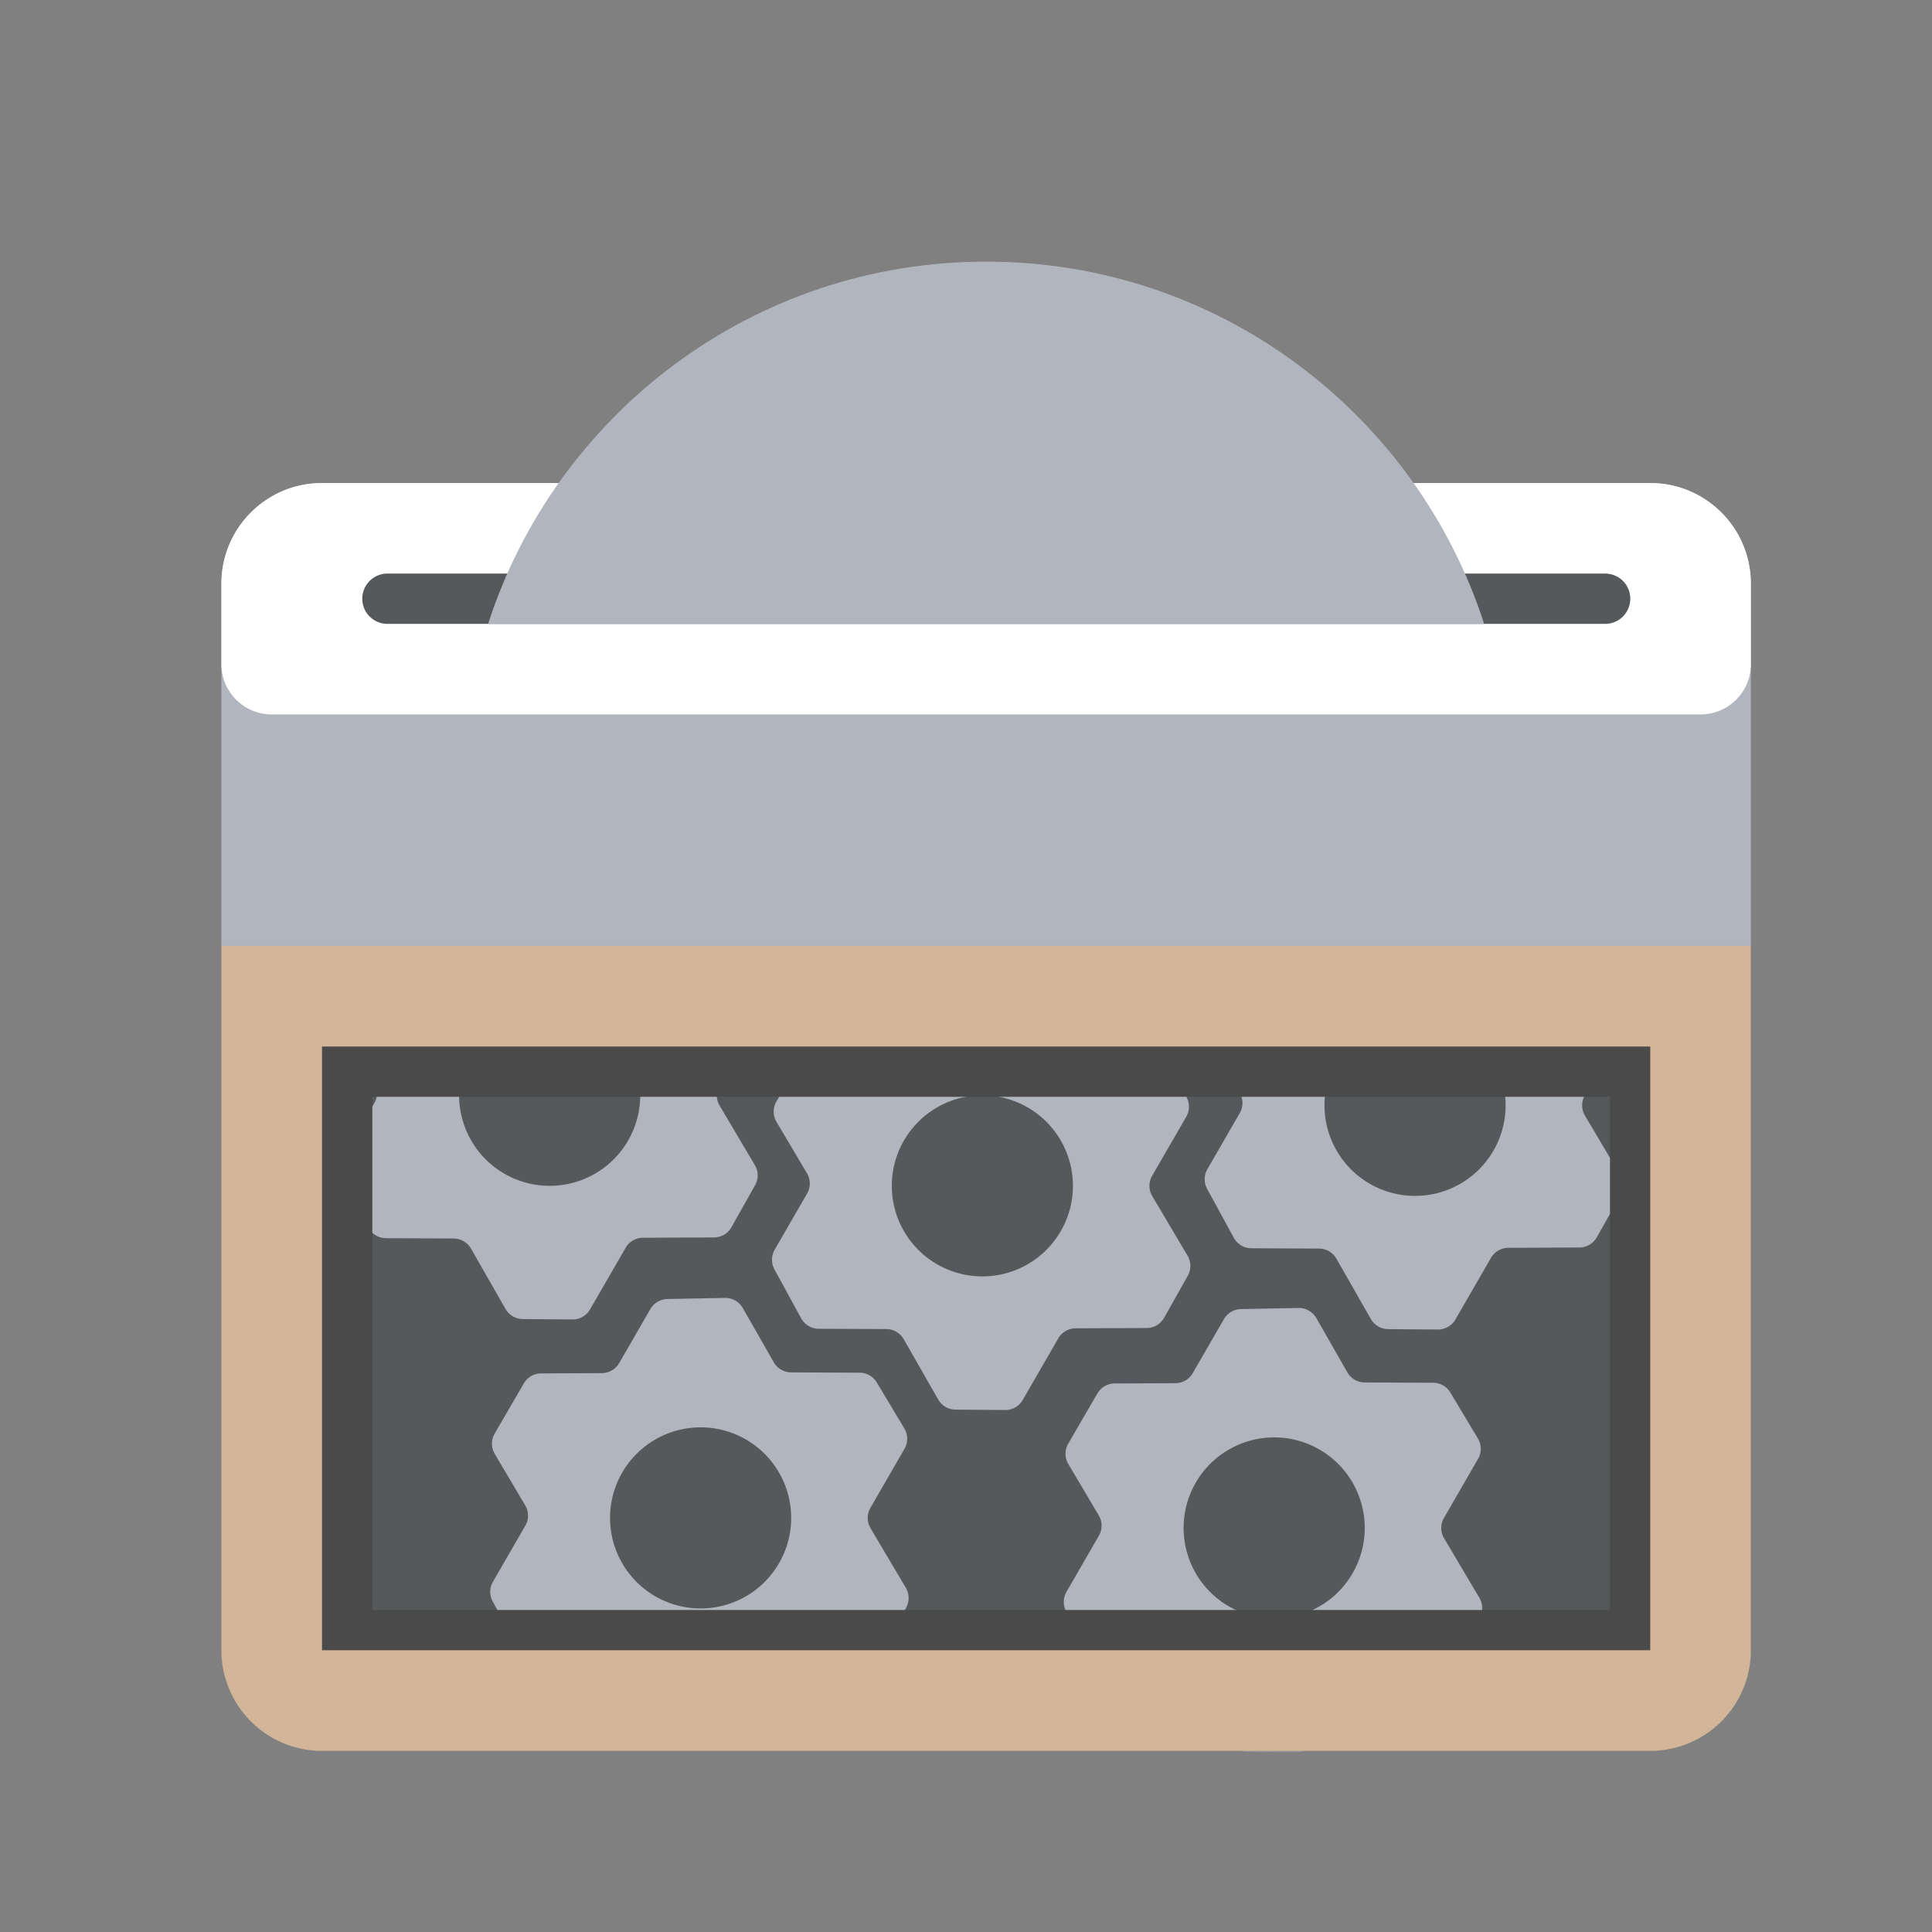 <svg xmlns="http://www.w3.org/2000/svg" width="192" height="192" fill="none"><rect width="100%" height="100%" fill="#808080" stroke="none"/><path fill="#56595B" stroke="#D3B69A" stroke-width="10" d="M27 99h142v65a5 5 0 0 1-5 5H32a5 5 0 0 1-5-5V99Z"/><path fill="#56595B" d="M22 94h152v70c0 5.523-4.477 10-10 10H32c-5.523 0-10-4.477-10-10V94Z"/><mask id="a" width="152" height="80" x="22" y="94" maskUnits="userSpaceOnUse" style="mask-type:luminance"><path fill="#fff" d="M22 94h152v70c0 5.523-4.477 10-10 10H32c-5.523 0-10-4.477-10-10V94Z"/></mask><g fill="#B1B5BD" fill-rule="evenodd" clip-rule="evenodd" mask="url(#a)"><path d="M132.811 125.089a2.001 2.001 0 0 0-1.728-1.008l-6.72-.03a2 2 0 0 1-1.746-1.041l-2.653-4.858a2.001 2.001 0 0 1 .023-1.959l3.219-5.575a2 2 0 0 0-.011-2.019l-3.026-5.108a2 2 0 0 1-.009-2.024l2.896-4.984a2 2 0 0 1 1.72-.995l6.035-.027a1.998 1.998 0 0 0 1.723-1l3.098-5.366a2.002 2.002 0 0 1 1.694-1l5.715-.11a2 2 0 0 1 1.776 1.007l3.078 5.387a1.999 1.999 0 0 0 1.727 1.008l6.807.03a2 2 0 0 1 1.706.972l2.736 4.563a2 2 0 0 1 .017 2.029l-3.389 5.869a1.998 1.998 0 0 0 .012 2.019l3.506 5.918a2 2 0 0 1 .021 2.001l-2.349 4.17a2 2 0 0 1-1.733 1.018l-7.062.031a2.002 2.002 0 0 0-1.723 1l-3.533 6.12a2 2 0 0 1-1.748 1l-4.935-.039a2 2 0 0 1-1.721-1.008l-3.423-5.991Zm16.815-15.242a9 9 0 1 1-18 0 9 9 0 0 1 18 0Zm-30.815 57.242a2.001 2.001 0 0 0-1.728-1.008l-6.72-.03a2 2 0 0 1-1.746-1.041l-2.653-4.858a2.001 2.001 0 0 1 .023-1.959l3.219-5.575a2 2 0 0 0-.011-2.019l-3.026-5.108a2 2 0 0 1-.009-2.024l2.896-4.984a2 2 0 0 1 1.72-.995l6.035-.027a2 2 0 0 0 1.723-1l3.098-5.366a2.002 2.002 0 0 1 1.694-1l5.715-.11a2.001 2.001 0 0 1 1.776 1.007l3.078 5.387a2 2 0 0 0 1.727 1.008l6.807.03a2 2 0 0 1 1.706.972l2.736 4.563a2 2 0 0 1 .017 2.029l-3.389 5.869a1.998 1.998 0 0 0 .012 2.019l3.506 5.918a2 2 0 0 1 .021 2.001l-2.349 4.17a2 2 0 0 1-1.733 1.018l-7.062.031a2.002 2.002 0 0 0-1.723 1l-3.533 6.12a2 2 0 0 1-1.748 1l-4.935-.039a2 2 0 0 1-1.721-1.008l-3.423-5.991Zm16.815-15.242a9 9 0 1 1-18 0 9 9 0 0 1 18 0ZM89.81 133.089a2 2 0 0 0-1.727-1.008l-6.72-.03a2 2 0 0 1-1.746-1.041l-2.653-4.858a2 2 0 0 1 .023-1.959l3.219-5.575a2 2 0 0 0-.011-2.019l-3.026-5.108a2 2 0 0 1-.009-2.024l2.896-4.984a2 2 0 0 1 1.72-.995l6.035-.027a2.002 2.002 0 0 0 1.723-1l3.098-5.366a2 2 0 0 1 1.694-1l5.715-.11a2 2 0 0 1 1.776 1.007l3.078 5.387a2 2 0 0 0 1.727 1.008l6.807.03a2 2 0 0 1 1.706.972l2.736 4.563a2 2 0 0 1 .017 2.029l-3.389 5.869a1.998 1.998 0 0 0 .012 2.019l3.506 5.918a2 2 0 0 1 .021 2.001l-2.349 4.17a2 2 0 0 1-1.733 1.018l-7.062.031a2.002 2.002 0 0 0-1.723 1l-3.533 6.12a2 2 0 0 1-1.748 1l-4.935-.039a2 2 0 0 1-1.72-1.008l-3.424-5.991Zm16.816-15.242a9 9 0 1 1-18 0 9 9 0 0 1 18 0Zm-59.816 6.242a2 2 0 0 0-1.727-1.008l-6.72-.03a2 2 0 0 1-1.746-1.041l-2.653-4.858a2 2 0 0 1 .023-1.959l3.219-5.575a2 2 0 0 0-.011-2.019l-3.026-5.108a2 2 0 0 1-.009-2.024l2.896-4.984a2 2 0 0 1 1.72-.995l6.035-.027a2 2 0 0 0 1.723-1l3.098-5.366a2 2 0 0 1 1.694-1l5.715-.11a2 2 0 0 1 1.776 1.007l3.078 5.387a2 2 0 0 0 1.727 1.008l6.807.03a2 2 0 0 1 1.706.972l2.736 4.563a2 2 0 0 1 .017 2.029L71.5 107.85a2 2 0 0 0 .012 2.019l3.505 5.918a2 2 0 0 1 .022 2.001l-2.349 4.17a2 2 0 0 1-1.733 1.018l-7.062.031a2.002 2.002 0 0 0-1.723 1l-3.533 6.12a1.999 1.999 0 0 1-1.748 1l-4.935-.039a2 2 0 0 1-1.72-1.008l-3.424-5.991Zm16.816-15.242a9 9 0 1 1-18 0 9 9 0 0 1 18 0Zm-1.816 57.242a2 2 0 0 0-1.727-1.008l-6.72-.03a2 2 0 0 1-1.746-1.041l-2.653-4.858a2 2 0 0 1 .023-1.959l3.219-5.575a2 2 0 0 0-.011-2.019l-3.026-5.108a2 2 0 0 1-.009-2.024l2.896-4.984a2 2 0 0 1 1.72-.995l6.035-.027a2.002 2.002 0 0 0 1.723-1l3.098-5.366c.35-.607.993-.986 1.694-1l5.715-.11a2 2 0 0 1 1.776 1.007l3.078 5.387a2 2 0 0 0 1.727 1.008l6.807.03a2 2 0 0 1 1.706.972l2.736 4.563a2 2 0 0 1 .017 2.029L86.5 149.85a2 2 0 0 0 .012 2.019l3.505 5.918a2 2 0 0 1 .022 2.001l-2.349 4.17a2 2 0 0 1-1.733 1.018l-7.062.031a2.002 2.002 0 0 0-1.723 1l-3.533 6.12a1.999 1.999 0 0 1-1.748 1l-4.935-.039a2 2 0 0 1-1.72-1.008l-3.424-5.991Zm16.816-15.242a9 9 0 1 1-18 0 9 9 0 0 1 18 0Z"/></g><path stroke="#4A4A4A" stroke-width="10" d="M32 104h133v56a5 5 0 0 1-5 5H37a5 5 0 0 1-5-5v-56Z"/><path stroke="#D3B69A" stroke-width="10" d="M27 99h142v65a5 5 0 0 1-5 5H32a5 5 0 0 1-5-5V99Z"/><path fill="#B1B5BD" d="M22 58c0-5.523 4.477-10 10-10h132c5.523 0 10 4.477 10 10v36H22V58Z"/><path fill="#fff" d="M22 58c0-5.523 4.477-10 10-10h132c5.523 0 10 4.477 10 10v8a5 5 0 0 1-5 5H27a5 5 0 0 1-5-5v-8Z"/><path stroke="#56595B" stroke-linecap="round" stroke-width="5" d="M38.5 59.5h121.017"/><path fill="#B1B5BD" fill-rule="evenodd" d="M48.508 62h98.984C140.743 41.11 121.136 26 98 26c-23.136 0-42.744 15.11-49.492 36Z" clip-rule="evenodd"/></svg>